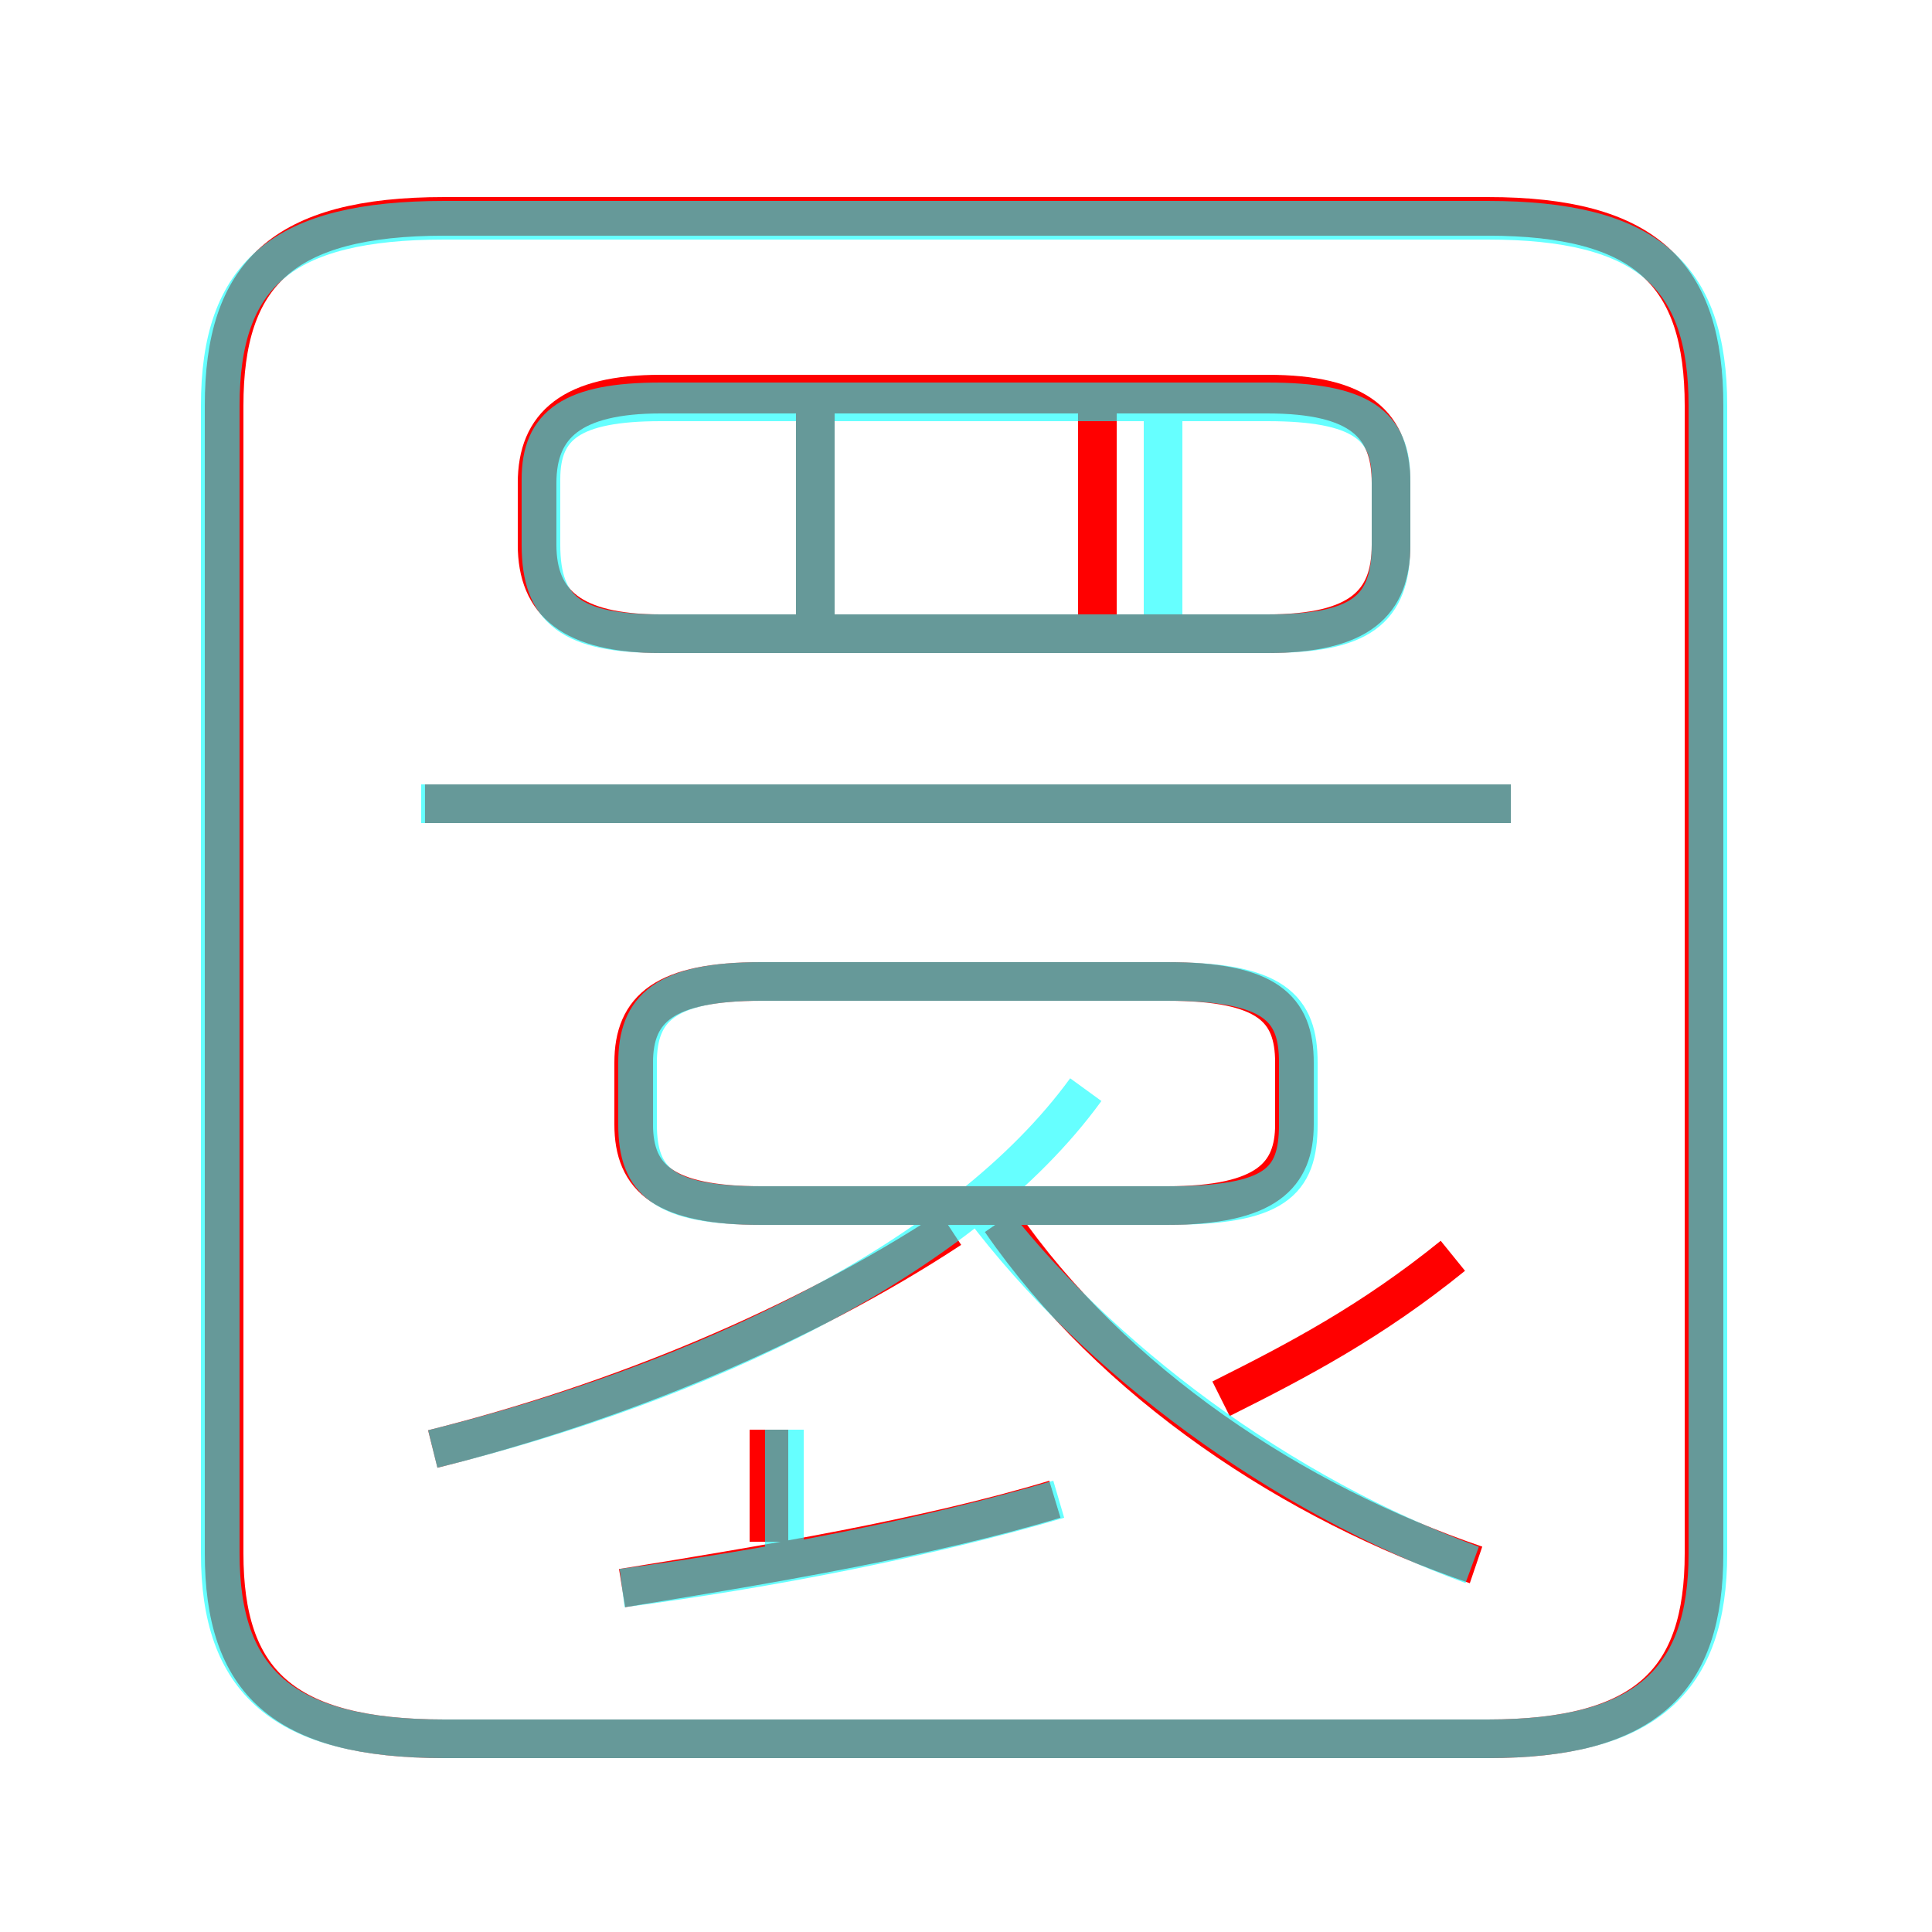 <?xml version='1.0' encoding='utf8'?>
<svg viewBox="0.0 -6.0 50.0 50.0" version="1.1" xmlns="http://www.w3.org/2000/svg">
<rect x="0.0" y="-6.0" width="50.0" height="50.0" fill="#333333" stroke="none"/>
<rect x="-1000" y="-1000" width="2000" height="2000" stroke="white" fill="white"/>
<g style="fill:none;stroke:rgba(255, 0, 0, 1);  stroke-width:1"><path d="M 11.5 1.0 L 38.5 1.0 C 42.6 1.0 44.1 -0.5 44.1 -3.8 L 44.1 -33.5 C 44.1 -36.9 42.6 -38.4 38.5 -38.4 L 11.5 -38.4 C 7.3 -38.4 5.8 -36.9 5.8 -33.5 L 5.8 -3.8 C 5.8 -0.5 7.3 1.0 11.5 1.0 Z M 16.1 -2.9 C 19.8 -3.5 24.0 -4.2 27.3 -5.2 M 11.2 -6.5 C 16.0 -7.7 20.8 -9.7 24.6 -12.2 M 19.9 -4.1 L 19.9 -7.0 M 38.2 -3.5 C 33.5 -5.1 28.8 -8.2 25.9 -12.4 M 30.2 -18.6 L 19.7 -18.6 C 17.2 -18.6 16.4 -17.9 16.4 -16.5 L 16.4 -14.9 C 16.4 -13.5 17.2 -12.8 19.7 -12.8 L 30.2 -12.8 C 32.8 -12.8 33.5 -13.6 33.5 -14.9 L 33.5 -16.5 C 33.5 -17.9 32.8 -18.6 30.2 -18.6 Z M 31.6 -7.8 C 33.6 -8.8 35.5 -9.8 37.6 -11.5 M 39.1 -23.2 L 11.0 -23.2 M 21.1 -28.1 L 21.1 -33.6 M 36.0 -29.9 L 36.0 -31.5 C 36.0 -33.0 35.2 -33.8 32.8 -33.8 L 17.1 -33.8 C 14.8 -33.8 13.9 -33.0 13.9 -31.5 L 13.9 -29.9 C 13.9 -28.4 14.8 -27.6 17.1 -27.6 L 32.8 -27.6 C 35.2 -27.6 36.0 -28.4 36.0 -29.9 Z M 28.4 -28.1 L 28.4 -33.6" transform="translate(0.0 38.0)" />
</g>
<g style="fill:none;stroke:rgba(0, 255, 255, 0.6);  stroke-width:1">
<path d="M 11.5 1.0 L 38.5 1.0 C 42.6 1.0 44.2 -0.5 44.2 -3.8 L 44.2 -33.5 C 44.2 -36.9 42.6 -38.3 38.5 -38.3 L 11.5 -38.3 C 7.3 -38.3 5.7 -36.9 5.7 -33.5 L 5.7 -3.8 C 5.7 -0.5 7.3 1.0 11.5 1.0 Z M 16.1 -2.9 C 19.9 -3.4 24.0 -4.2 27.4 -5.2 M 20.3 -3.5 L 20.3 -7.0 M 11.2 -6.5 C 18.1 -8.2 24.9 -11.4 28.1 -15.8 M 38.1 -3.5 C 33.2 -5.3 28.4 -8.8 25.4 -12.8 M 19.7 -12.8 L 30.2 -12.8 C 33.0 -12.8 33.6 -13.4 33.6 -14.9 L 33.6 -16.5 C 33.6 -17.9 33.0 -18.6 30.2 -18.6 L 19.7 -18.6 C 17.2 -18.6 16.5 -17.9 16.5 -16.5 L 16.5 -14.9 C 16.5 -13.4 17.2 -12.8 19.7 -12.8 Z M 30.1 -27.6 L 30.1 -33.5 M 39.1 -23.2 L 10.9 -23.2 M 21.1 -27.6 L 21.1 -33.5 M 17.1 -27.6 L 32.8 -27.6 C 35.2 -27.6 36.0 -28.2 36.0 -29.9 L 36.0 -31.6 C 36.0 -33.0 35.2 -33.6 32.8 -33.6 L 17.1 -33.6 C 14.8 -33.6 14.0 -33.0 14.0 -31.6 L 14.0 -29.9 C 14.0 -28.2 14.8 -27.6 17.1 -27.6 Z" transform="translate(0.0 38.0)" />
</g>
</svg>